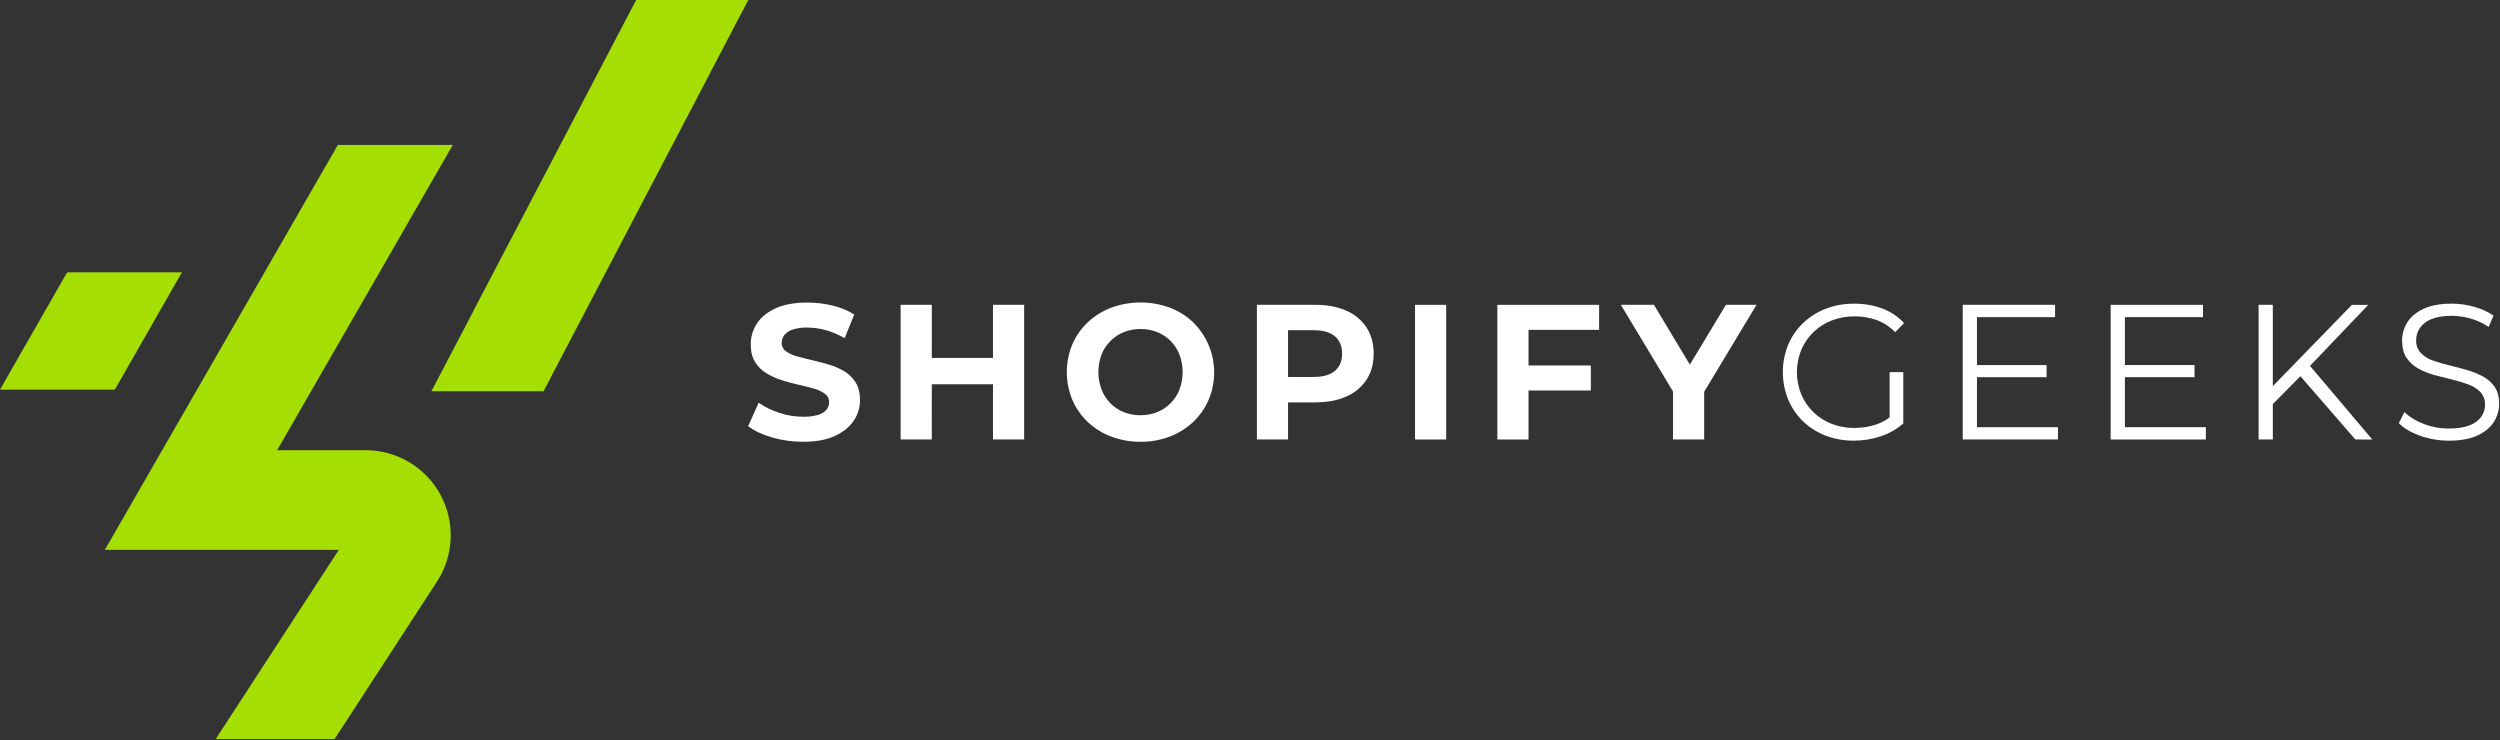 <svg width="1868" height="553" viewBox="0 0 1868 553" fill="none" xmlns="http://www.w3.org/2000/svg">
<rect x="0" y="0" width="1868" height="553" fill="#333333" stroke="none"/>
<path d="M599.96 330.08C592.132 330.111 584.339 329.02 576.82 326.84C569.44 324.693 563.5 321.89 559 318.43L566.9 300.89C571.6 304.154 576.76 306.698 582.21 308.44C587.977 310.388 594.023 311.384 600.11 311.39C603.871 311.502 607.628 311.04 611.25 310.02C613.655 309.375 615.825 308.052 617.5 306.21C618.816 304.643 619.526 302.656 619.5 300.61C619.54 299.365 619.273 298.13 618.722 297.014C618.17 295.898 617.352 294.934 616.34 294.21C613.816 292.432 610.995 291.118 608.01 290.33C604.56 289.33 600.75 288.33 596.58 287.45C592.41 286.57 588.24 285.45 584.07 284.08C580.067 282.814 576.23 281.075 572.64 278.9C569.219 276.821 566.337 273.964 564.23 270.56C562.05 267.146 560.96 262.753 560.96 257.38C560.915 251.785 562.541 246.305 565.63 241.64C568.75 236.9 573.447 233.116 579.72 230.29C585.993 227.463 593.873 226.06 603.36 226.08C609.656 226.079 615.931 226.828 622.05 228.31C627.792 229.639 633.278 231.898 638.29 235L631.11 252.68C626.682 250.099 621.949 248.084 617.02 246.68C612.528 245.417 607.886 244.764 603.22 244.74C599.467 244.628 595.722 245.162 592.15 246.32C589.737 247.061 587.591 248.485 585.97 250.42C584.726 252.103 584.069 254.147 584.1 256.24C584.073 257.462 584.348 258.673 584.899 259.764C585.45 260.856 586.261 261.795 587.26 262.5C589.783 264.268 592.61 265.557 595.6 266.3C599.053 267.26 602.863 268.22 607.03 269.18C611.197 270.14 615.363 271.243 619.53 272.49C623.54 273.657 627.382 275.337 630.96 277.49C634.381 279.568 637.263 282.426 639.37 285.83C641.53 289.283 642.607 293.643 642.6 298.91C642.636 304.448 640.983 309.866 637.86 314.44C634.7 319.106 629.98 322.89 623.7 325.79C617.42 328.69 609.507 330.12 599.96 330.08Z" fill="white"/>
<path d="M696.22 328.39H672.96V227.77H696.25L696.22 328.39ZM743.66 287.13H694.5V267.44H743.66V287.13ZM741.96 227.77H765.25V328.39H741.96V227.77Z" fill="white"/>
<path d="M852.33 330.08C844.797 330.154 837.315 328.835 830.26 326.19C823.746 323.758 817.785 320.045 812.73 315.27C807.81 310.601 803.897 304.976 801.23 298.74C795.763 285.481 795.763 270.598 801.23 257.34C803.907 251.092 807.846 245.464 812.8 240.81C817.873 236.059 823.829 232.349 830.33 229.89C844.459 224.703 859.971 224.703 874.1 229.89C880.562 232.35 886.475 236.061 891.5 240.81C899.031 248.197 904.162 257.681 906.225 268.026C908.289 278.372 907.19 289.098 903.07 298.81C900.379 305.05 896.442 310.675 891.5 315.34C886.461 320.054 880.551 323.739 874.1 326.19C867.15 328.834 859.766 330.153 852.33 330.08ZM852.18 310.24C856.437 310.284 860.661 309.503 864.62 307.94C868.365 306.433 871.767 304.185 874.62 301.33C877.516 298.415 879.789 294.941 881.3 291.12C884.46 282.686 884.46 273.394 881.3 264.96C879.795 261.152 877.548 257.682 874.69 254.75C871.852 251.877 868.446 249.626 864.69 248.14C860.705 246.581 856.459 245.8 852.18 245.84C847.927 245.795 843.706 246.576 839.75 248.14C836.005 249.645 832.603 251.894 829.75 254.75C826.854 257.665 824.582 261.139 823.07 264.96C819.897 273.367 819.897 282.643 823.07 291.05C824.558 294.887 826.807 298.384 829.68 301.33C832.513 304.211 835.92 306.463 839.68 307.94C843.659 309.513 847.902 310.308 852.18 310.28V310.24Z" fill="white"/>
<path d="M939.14 328.39V227.77H982.7C991.713 227.77 999.477 229.23 1005.99 232.15C1012.14 234.775 1017.39 239.149 1021.08 244.73C1024.63 250.19 1026.41 256.706 1026.4 264.28C1026.39 271.853 1024.62 278.32 1021.08 283.68C1017.4 289.266 1012.15 293.642 1005.99 296.26C999.47 299.193 991.707 300.656 982.7 300.65H952.08L962.43 290.16V328.39H939.14ZM962.43 292.74L952.08 281.67H981.41C988.59 281.67 993.957 280.136 997.51 277.07C1001.06 274.003 1002.83 269.74 1002.82 264.28C1002.82 258.72 1001.05 254.406 997.51 251.34C993.97 248.273 988.603 246.74 981.41 246.74H952.08L962.43 235.67V292.74Z" fill="white"/>
<path d="M1057.31 328.39V227.77H1080.59V328.39H1057.31Z" fill="white"/>
<path d="M1142.11 328.39H1118.82V227.77H1194.87V246.46H1142.11V328.39ZM1140.39 273.08H1188.68V291.77H1140.39V273.08Z" fill="white"/>
<path d="M1250.07 328.39V287.28L1255.39 301.37L1211.11 227.77H1235.83L1269.76 284.26H1255.53L1289.6 227.77H1312.45L1268.18 301.37L1273.35 287.28V328.39H1250.07Z" fill="white"/>
<path d="M1385.18 329.26C1377.94 329.331 1370.75 328.038 1363.98 325.45C1357.72 323.031 1352 319.39 1347.16 314.74C1342.41 310.128 1338.65 304.599 1336.1 298.49C1330.82 285.395 1330.82 270.764 1336.1 257.67C1338.65 251.546 1342.45 246.016 1347.24 241.43C1352.11 236.78 1357.85 233.14 1364.13 230.72C1370.89 228.125 1378.09 226.832 1385.33 226.91C1392.51 226.823 1399.64 228.039 1406.39 230.5C1412.62 232.8 1418.21 236.546 1422.7 241.43L1416.09 248.18C1412.17 244.162 1407.41 241.067 1402.15 239.12C1396.88 237.274 1391.34 236.35 1385.76 236.39C1379.89 236.325 1374.06 237.373 1368.58 239.48C1363.52 241.441 1358.9 244.398 1354.99 248.177C1351.09 251.956 1347.99 256.48 1345.87 261.48C1341.56 272.103 1341.56 283.986 1345.87 294.61C1347.97 299.628 1351.07 304.169 1354.97 307.962C1358.88 311.754 1363.5 314.719 1368.58 316.68C1374 318.774 1379.77 319.823 1385.58 319.769C1391.12 319.799 1396.63 318.924 1401.89 317.18C1407.2 315.338 1412.04 312.343 1416.05 308.41L1422.05 316.46C1417.14 320.743 1411.42 323.994 1405.23 326.019C1398.77 328.182 1392 329.276 1385.18 329.26ZM1411.92 315.17V278.08H1422.13V316.46L1411.92 315.17Z" fill="white"/>
<path d="M1477.18 319.19H1537.7V328.39H1466.55V227.77H1535.55V236.97H1477.19L1477.18 319.19ZM1476.03 272.76H1529.22V281.82H1476.03V272.76Z" fill="white"/>
<path d="M1587.72 319.19H1648.23V328.39H1577.08V227.77H1646.08V236.97H1587.72V319.19ZM1586.56 272.76H1639.75V281.82H1586.56V272.76Z" fill="white"/>
<path d="M1687.62 328.39V227.77H1698.25V328.39H1687.62ZM1696.82 303.39L1696.38 290.45L1757.33 227.78H1769.55L1725.13 274.35L1719.13 280.82L1696.82 303.39ZM1759.92 328.39L1716.51 278.39L1723.7 270.62L1772.57 328.409L1759.92 328.39Z" fill="white"/>
<path d="M1829.78 329.26C1822.46 329.282 1815.19 328.041 1808.29 325.59C1801.44 323.143 1796.15 320.003 1792.4 316.17L1796.57 307.98C1800.72 311.799 1805.58 314.756 1810.88 316.68C1816.9 319.03 1823.31 320.224 1829.78 320.2C1836.1 320.2 1841.26 319.41 1845.23 317.83C1848.72 316.605 1851.77 314.379 1854 311.43C1855.84 308.826 1856.82 305.71 1856.8 302.52C1856.96 299.037 1855.75 295.63 1853.43 293.03C1850.95 290.492 1847.93 288.55 1844.59 287.35C1840.65 285.871 1836.61 284.645 1832.51 283.68C1828.1 282.626 1823.7 281.503 1819.29 280.31C1815.07 279.182 1810.99 277.564 1807.14 275.49C1803.57 273.581 1800.51 270.837 1798.23 267.49C1795.98 264.19 1794.86 259.856 1794.85 254.49C1794.82 249.628 1796.19 244.86 1798.8 240.76C1801.47 236.586 1805.52 233.233 1810.95 230.7C1816.38 228.166 1823.38 226.896 1831.95 226.89C1837.64 226.895 1843.29 227.693 1848.76 229.26C1853.88 230.636 1858.74 232.846 1863.14 235.8L1859.54 244.28C1855.33 241.455 1850.7 239.321 1845.82 237.96C1841.26 236.665 1836.56 235.992 1831.82 235.96C1825.82 235.96 1820.84 236.776 1816.87 238.41C1813.39 239.69 1810.37 241.964 1808.18 244.95C1806.31 247.675 1805.33 250.914 1805.37 254.22C1805.21 257.704 1806.42 261.111 1808.75 263.71C1811.24 266.253 1814.29 268.171 1817.66 269.31C1821.64 270.737 1825.69 271.935 1829.81 272.9C1834.22 273.96 1838.61 275.113 1842.96 276.36C1847.14 277.533 1851.19 279.145 1855.04 281.17C1858.6 283.027 1861.65 285.713 1863.95 289C1866.2 292.26 1867.33 296.526 1867.33 301.8C1867.35 306.62 1865.96 311.342 1863.33 315.38C1860.66 319.553 1856.57 322.91 1851.04 325.45C1845.51 327.99 1838.43 329.26 1829.78 329.26Z" fill="white"/>
<path d="M273.28 336.39H207.08L338.34 108.28H252.44L78.34 410.85H253.17L161.17 552.22H249.99L326.51 434.59C332.748 424.999 336.281 413.902 336.737 402.47C337.192 391.037 334.553 379.694 329.097 369.638C323.642 359.581 315.573 351.183 305.741 345.331C295.91 339.479 284.681 336.39 273.24 336.39H273.28Z" fill="#A4DE02"/>
<path d="M559.12 0H475.32L353.54 232.62H353.6L322.32 292.36H406.11L527.89 59.74H527.84L559.12 0Z" fill="#A4DE02"/>
<path d="M50.15 203.5L0 291.14H85.78L135.93 203.5H50.15Z" fill="#A4DE02"/>
</svg>
